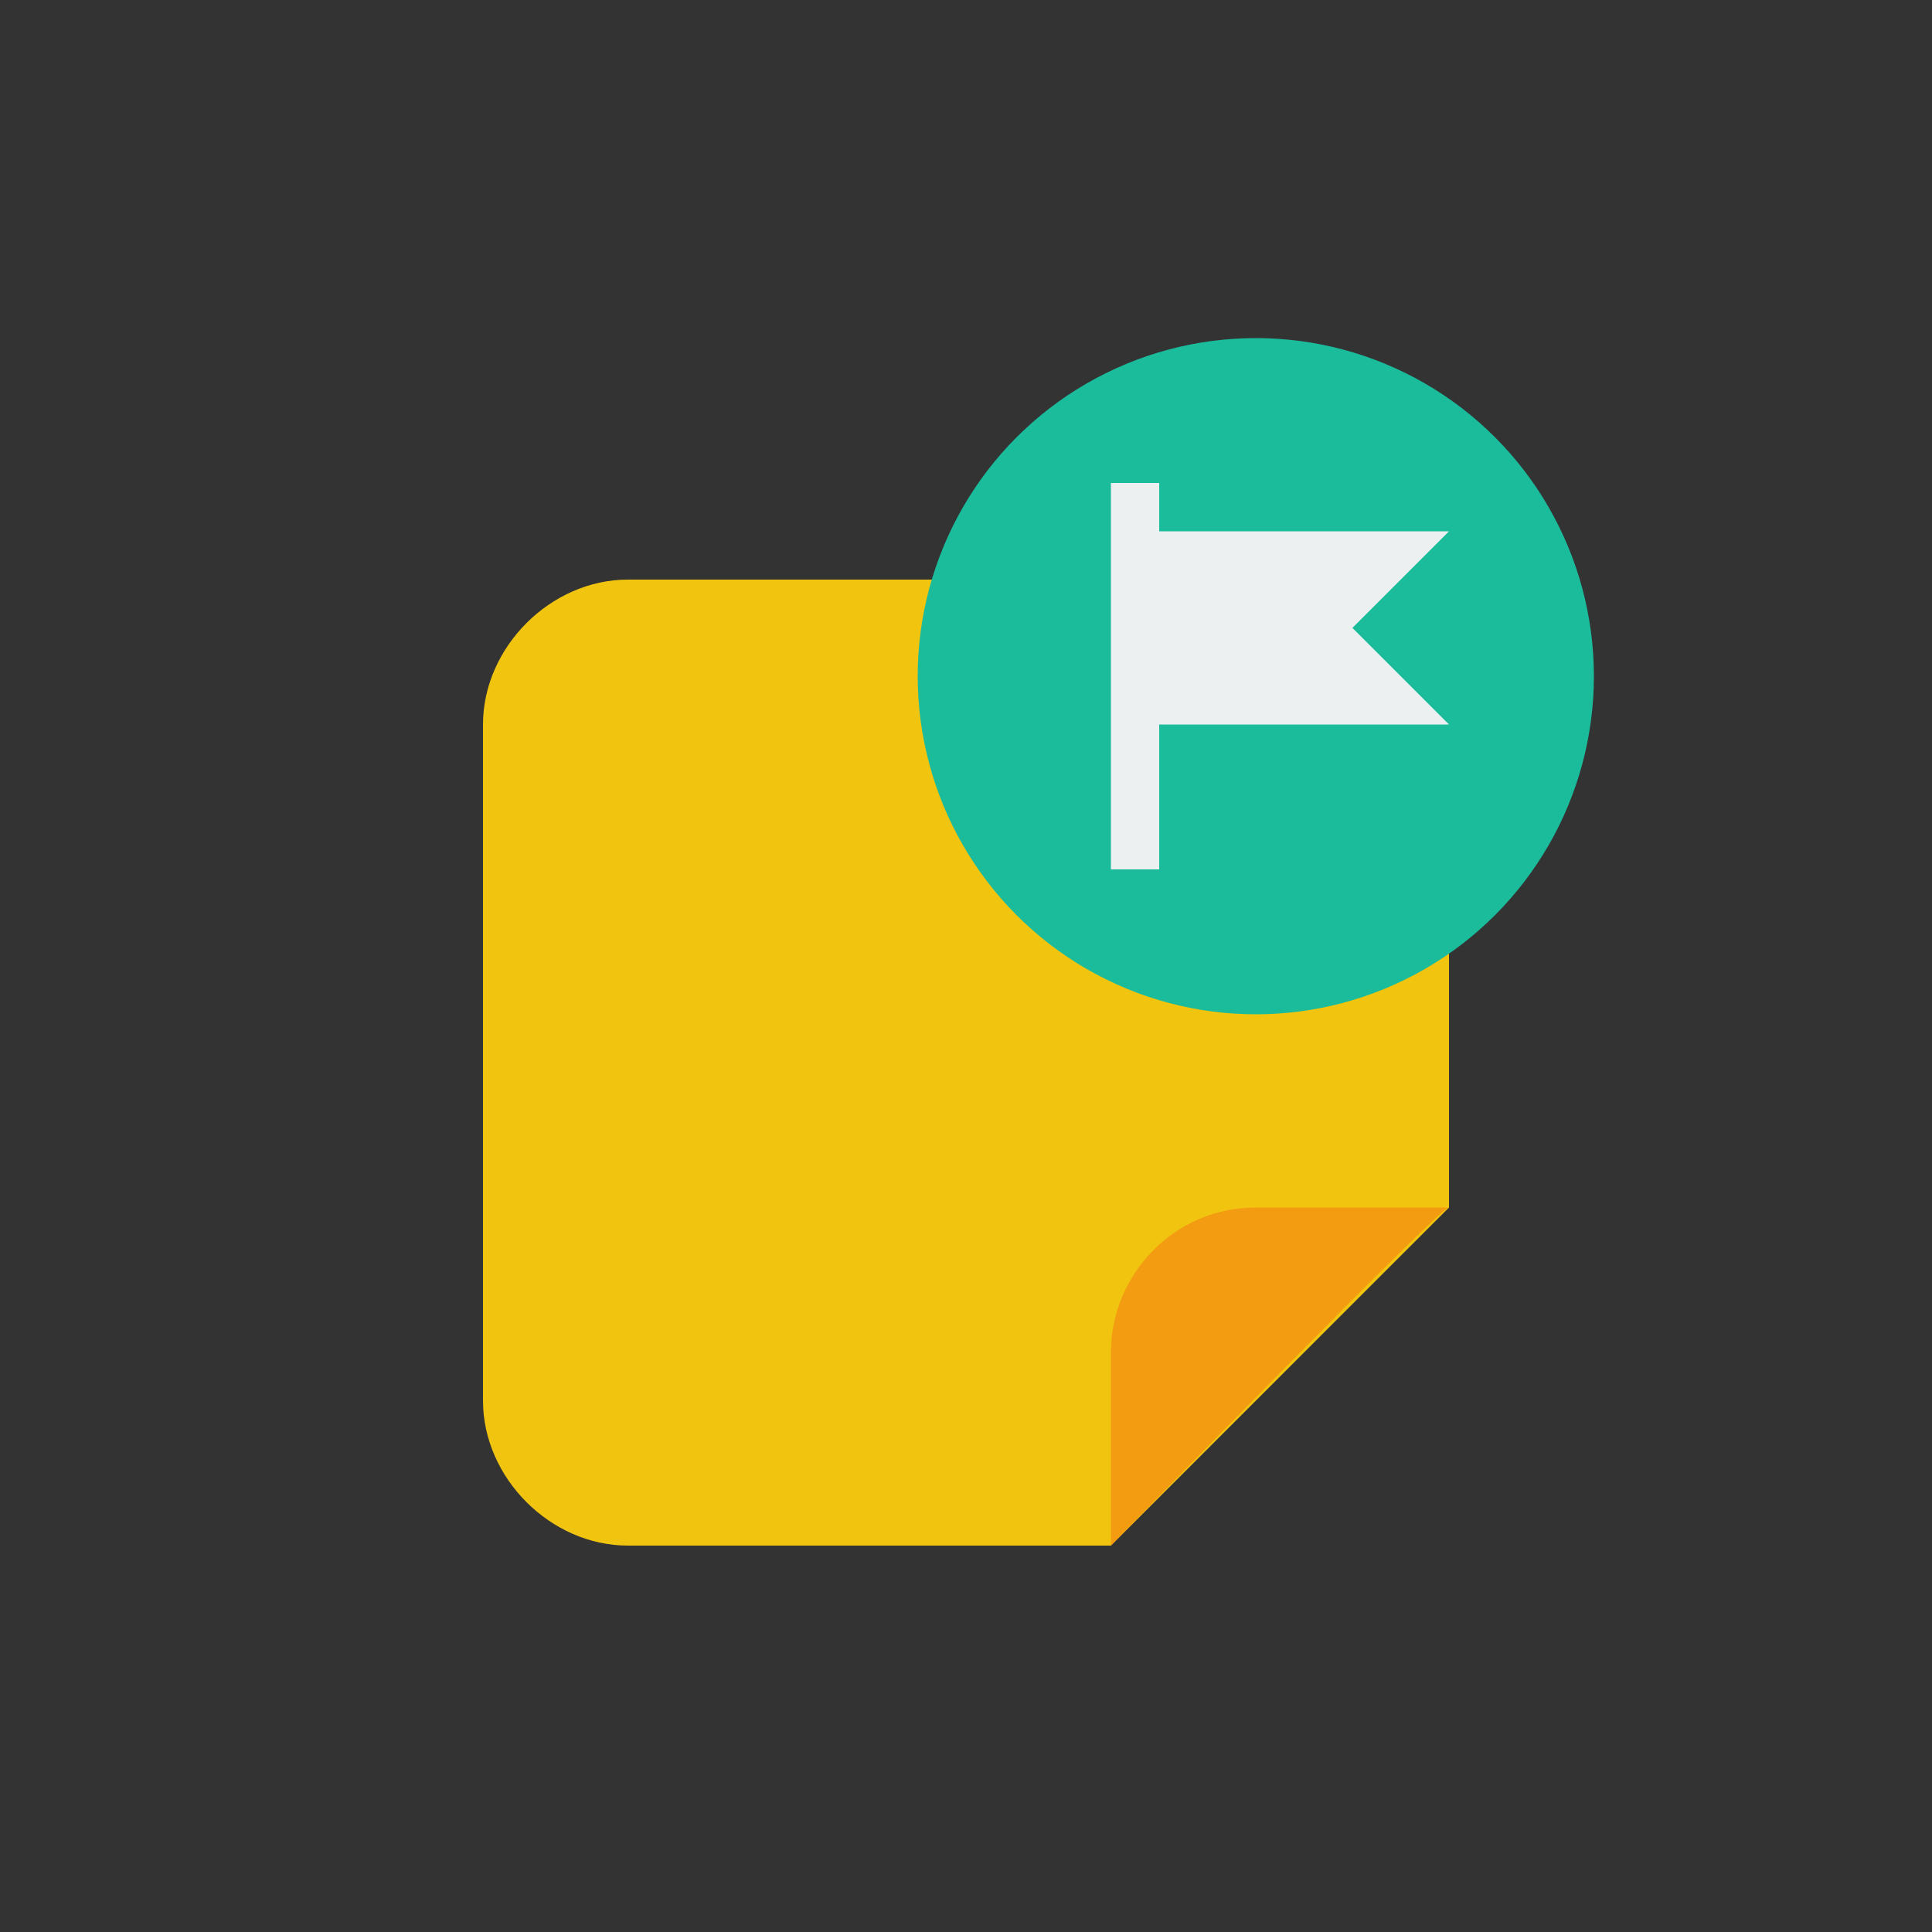 <svg xmlns="http://www.w3.org/2000/svg" xmlns:xlink="http://www.w3.org/1999/xlink" x="0" y="0" enable-background="new 0 0 40 40" version="1.1" viewBox="0 0 40 40" xml:space="preserve"><rect x="0" y="0" width="40" height="40" fill="#333333" stroke="none"/><g id="Office"><g id="Note_Flag_5_"><path fill="#F1C40F" fill-rule="evenodd" d="M13,32c-1.6,0-3-1.4-3-3V15c0-1.6,1.4-3,3-3h14c1.6,0,3,1.4,3,3 v10l-7,7H13z" clip-rule="evenodd"/><path fill="#F39C12" fill-rule="evenodd" d="M30,25h-4c-1.7,0-3,1.4-3,3v4C23,32,30,24.8,30,25z" clip-rule="evenodd"/><g><g id="Note_Flag_2_"><g><circle cx="26" cy="14" r="7" fill="#1ABC9C" fill-rule="evenodd" clip-rule="evenodd"/></g></g><g id="Note_Flag_3_"><g><polygon fill="#ECF0F1" fill-rule="evenodd" points="30 11 24 11 24 10 23 10 23 18 24 18 24 15 30 15 28 13" clip-rule="evenodd"/></g></g></g></g></g></svg>